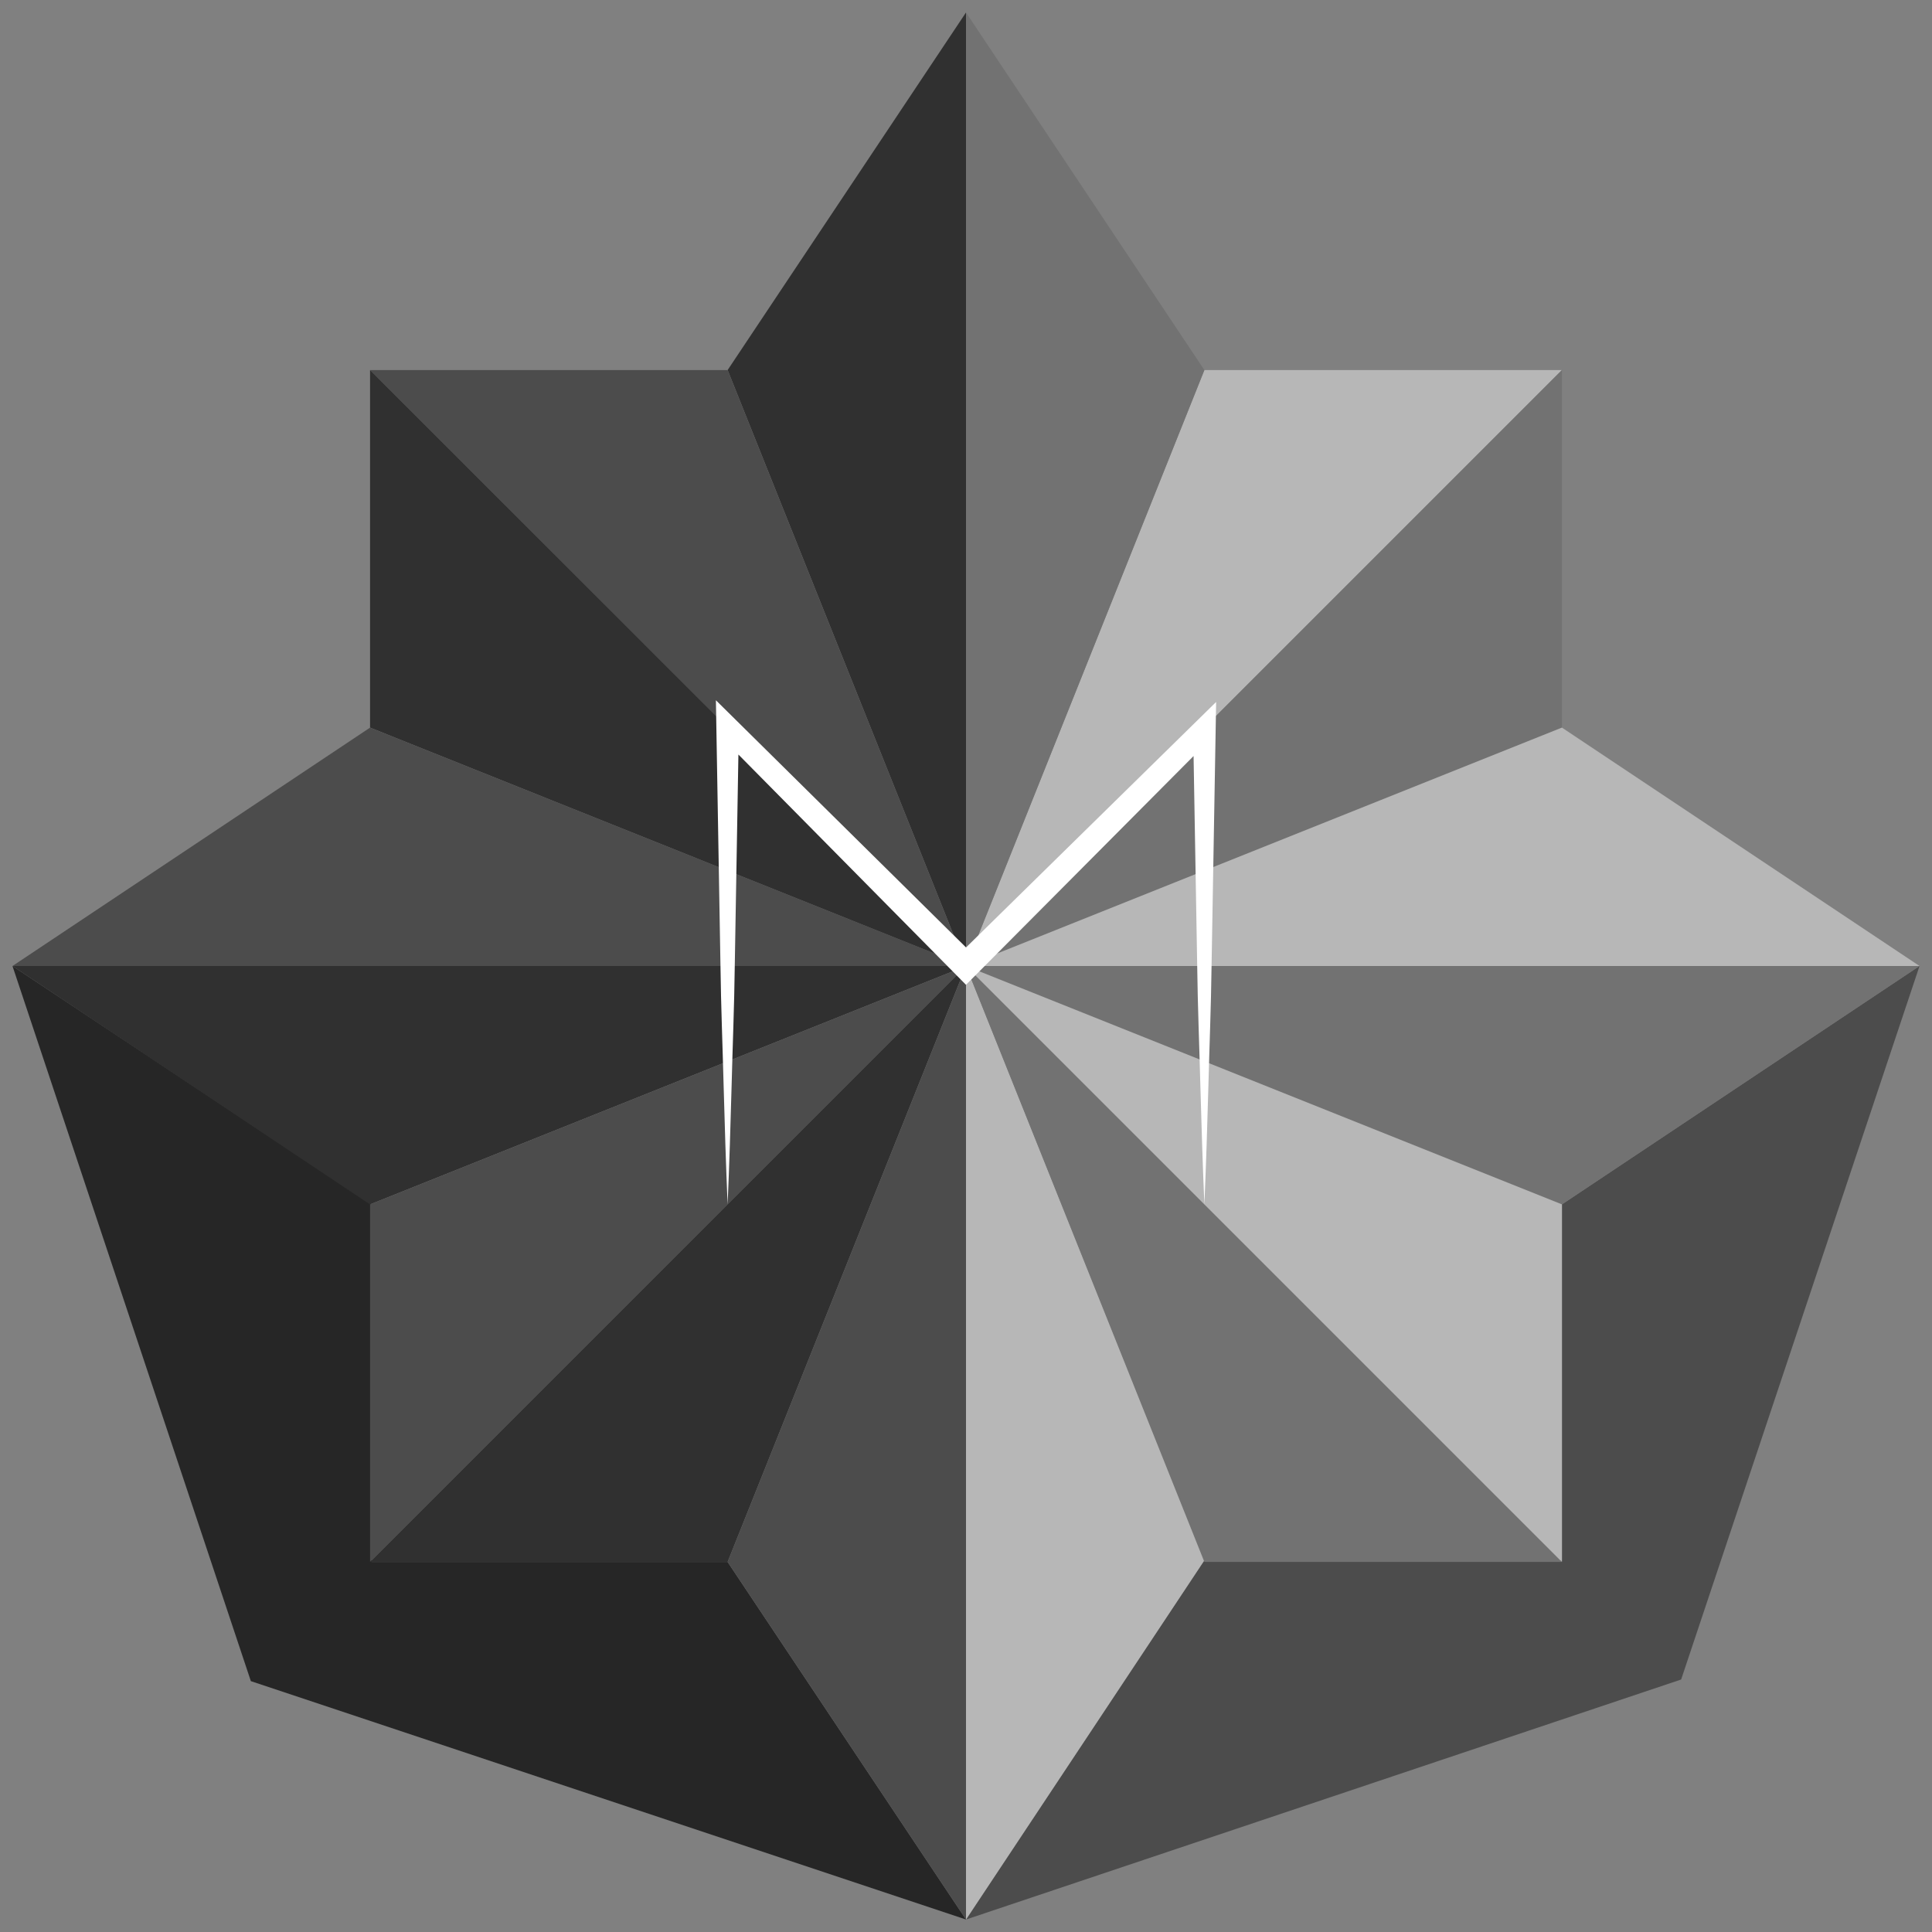 <?xml version="1.0" encoding="iso-8859-1"?>
<!-- Generator: Adobe Illustrator 18.1.1, SVG Export Plug-In . SVG Version: 6.00 Build 0)  -->
<svg version="1.1" id="Layer_1" xmlns="http://www.w3.org/2000/svg" xmlns:xlink="http://www.w3.org/1999/xlink" x="0px" y="0px"
	 viewBox="0 0 96 96" style="enable-background:new 0 0 96 96;" xml:space="preserve">
<rect x="0" y="0" width="96" height="96" fill="#808080" stroke="none"/>
<g>
	<path style="fill:#FF931E;" d="M56.794,36.155c0.968,0,1.941,0,2.521,0C58.735,36.142,57.76,36.146,56.794,36.155z"/>
	<path style="fill:#FF931E;" d="M59.845,36.155c-0.019,0-0.221,0-0.53,0c0.327,0.007,0.53,0.02,0.53,0.04c0,0.105,0,5.469,0,5.882
		C59.845,42.078,59.955,36.155,59.845,36.155z"/>
	<polygon style="fill:#4C4C4C;" points="95.38,48 77.612,59.845 77.612,77.532 59.845,77.532 48,95.38 83.535,83.454 	"/>
	<polygon style="fill:#262626;" points="48,95.38 36.155,77.612 18.468,77.612 18.468,59.845 0.62,48 12.465,83.535 	"/>
	<polyline style="fill:#B7B7B7;" points="48,48 59.845,18.388 77.612,18.388 	"/>
	<polygon style="fill:#727272;" points="48,48 77.612,18.388 77.612,36.155 	"/>
	<polygon style="fill:#727272;" points="48,48 48,0.62 59.845,18.388 	"/>
	<polygon style="fill:#303030;" points="48,48 48,0.62 36.155,18.388 	"/>
	<polygon style="fill:#727272;" points="48,48 95.38,48 77.612,59.845 	"/>
	<polygon style="fill:#B7B7B7;" points="48,48 95.38,48 77.612,36.155 	"/>
	<polygon style="fill:#4C4C4C;" points="48,48 36.155,18.388 18.388,18.388 	"/>
	<polygon style="fill:#303030;" points="48.031,48.022 18.388,36.155 18.388,18.388 	"/>
	<polygon style="fill:#4C4C4C;" points="48,48 18.388,36.155 0.62,48 	"/>
	<polygon style="fill:#303030;" points="48,48 18.388,59.845 0.62,48 	"/>
	<polygon style="fill:#4C4C4C;" points="48,48 18.388,59.845 18.388,77.612 	"/>
	<polygon style="fill:#303030;" points="48,48 36.155,77.612 18.388,77.612 	"/>
	<polygon style="fill:#4C4C4C;" points="48,48 36.155,77.612 48,95.38 	"/>
	<polygon style="fill:#B7B7B7;" points="48,48 59.845,77.532 48,95.38 	"/>
	<polygon style="fill:#727272;" points="48,48 59.845,77.612 77.612,77.612 	"/>
	<polygon style="fill:#B7B7B7;" points="48,48 77.612,59.845 77.612,77.612 	"/>
	<g>
		<path style="fill:#FFFFFF;" d="M36.155,59.845c-0.085-1.974-0.145-3.948-0.199-5.922c-0.05-1.974-0.132-3.948-0.156-5.922
			l-0.204-11.845l-0.023-1.361l0.978,0.966l11.915,11.775l-0.928-0.002l11.914-11.695l0.977-0.959l-0.023,1.356L60.201,48.04
			c-0.024,1.967-0.106,3.935-0.156,5.902c-0.054,1.967-0.115,3.935-0.2,5.902c-0.085-1.967-0.145-3.935-0.2-5.902
			c-0.05-1.967-0.132-3.935-0.156-5.902l-0.204-11.805l0.953,0.397L48.464,48.467l-0.465,0.467l-0.464-0.469L35.76,36.55
			l0.954-0.395L36.51,48c-0.024,1.974-0.106,3.948-0.156,5.922C36.3,55.897,36.24,57.871,36.155,59.845z"/>
	</g>
</g>
</svg>
